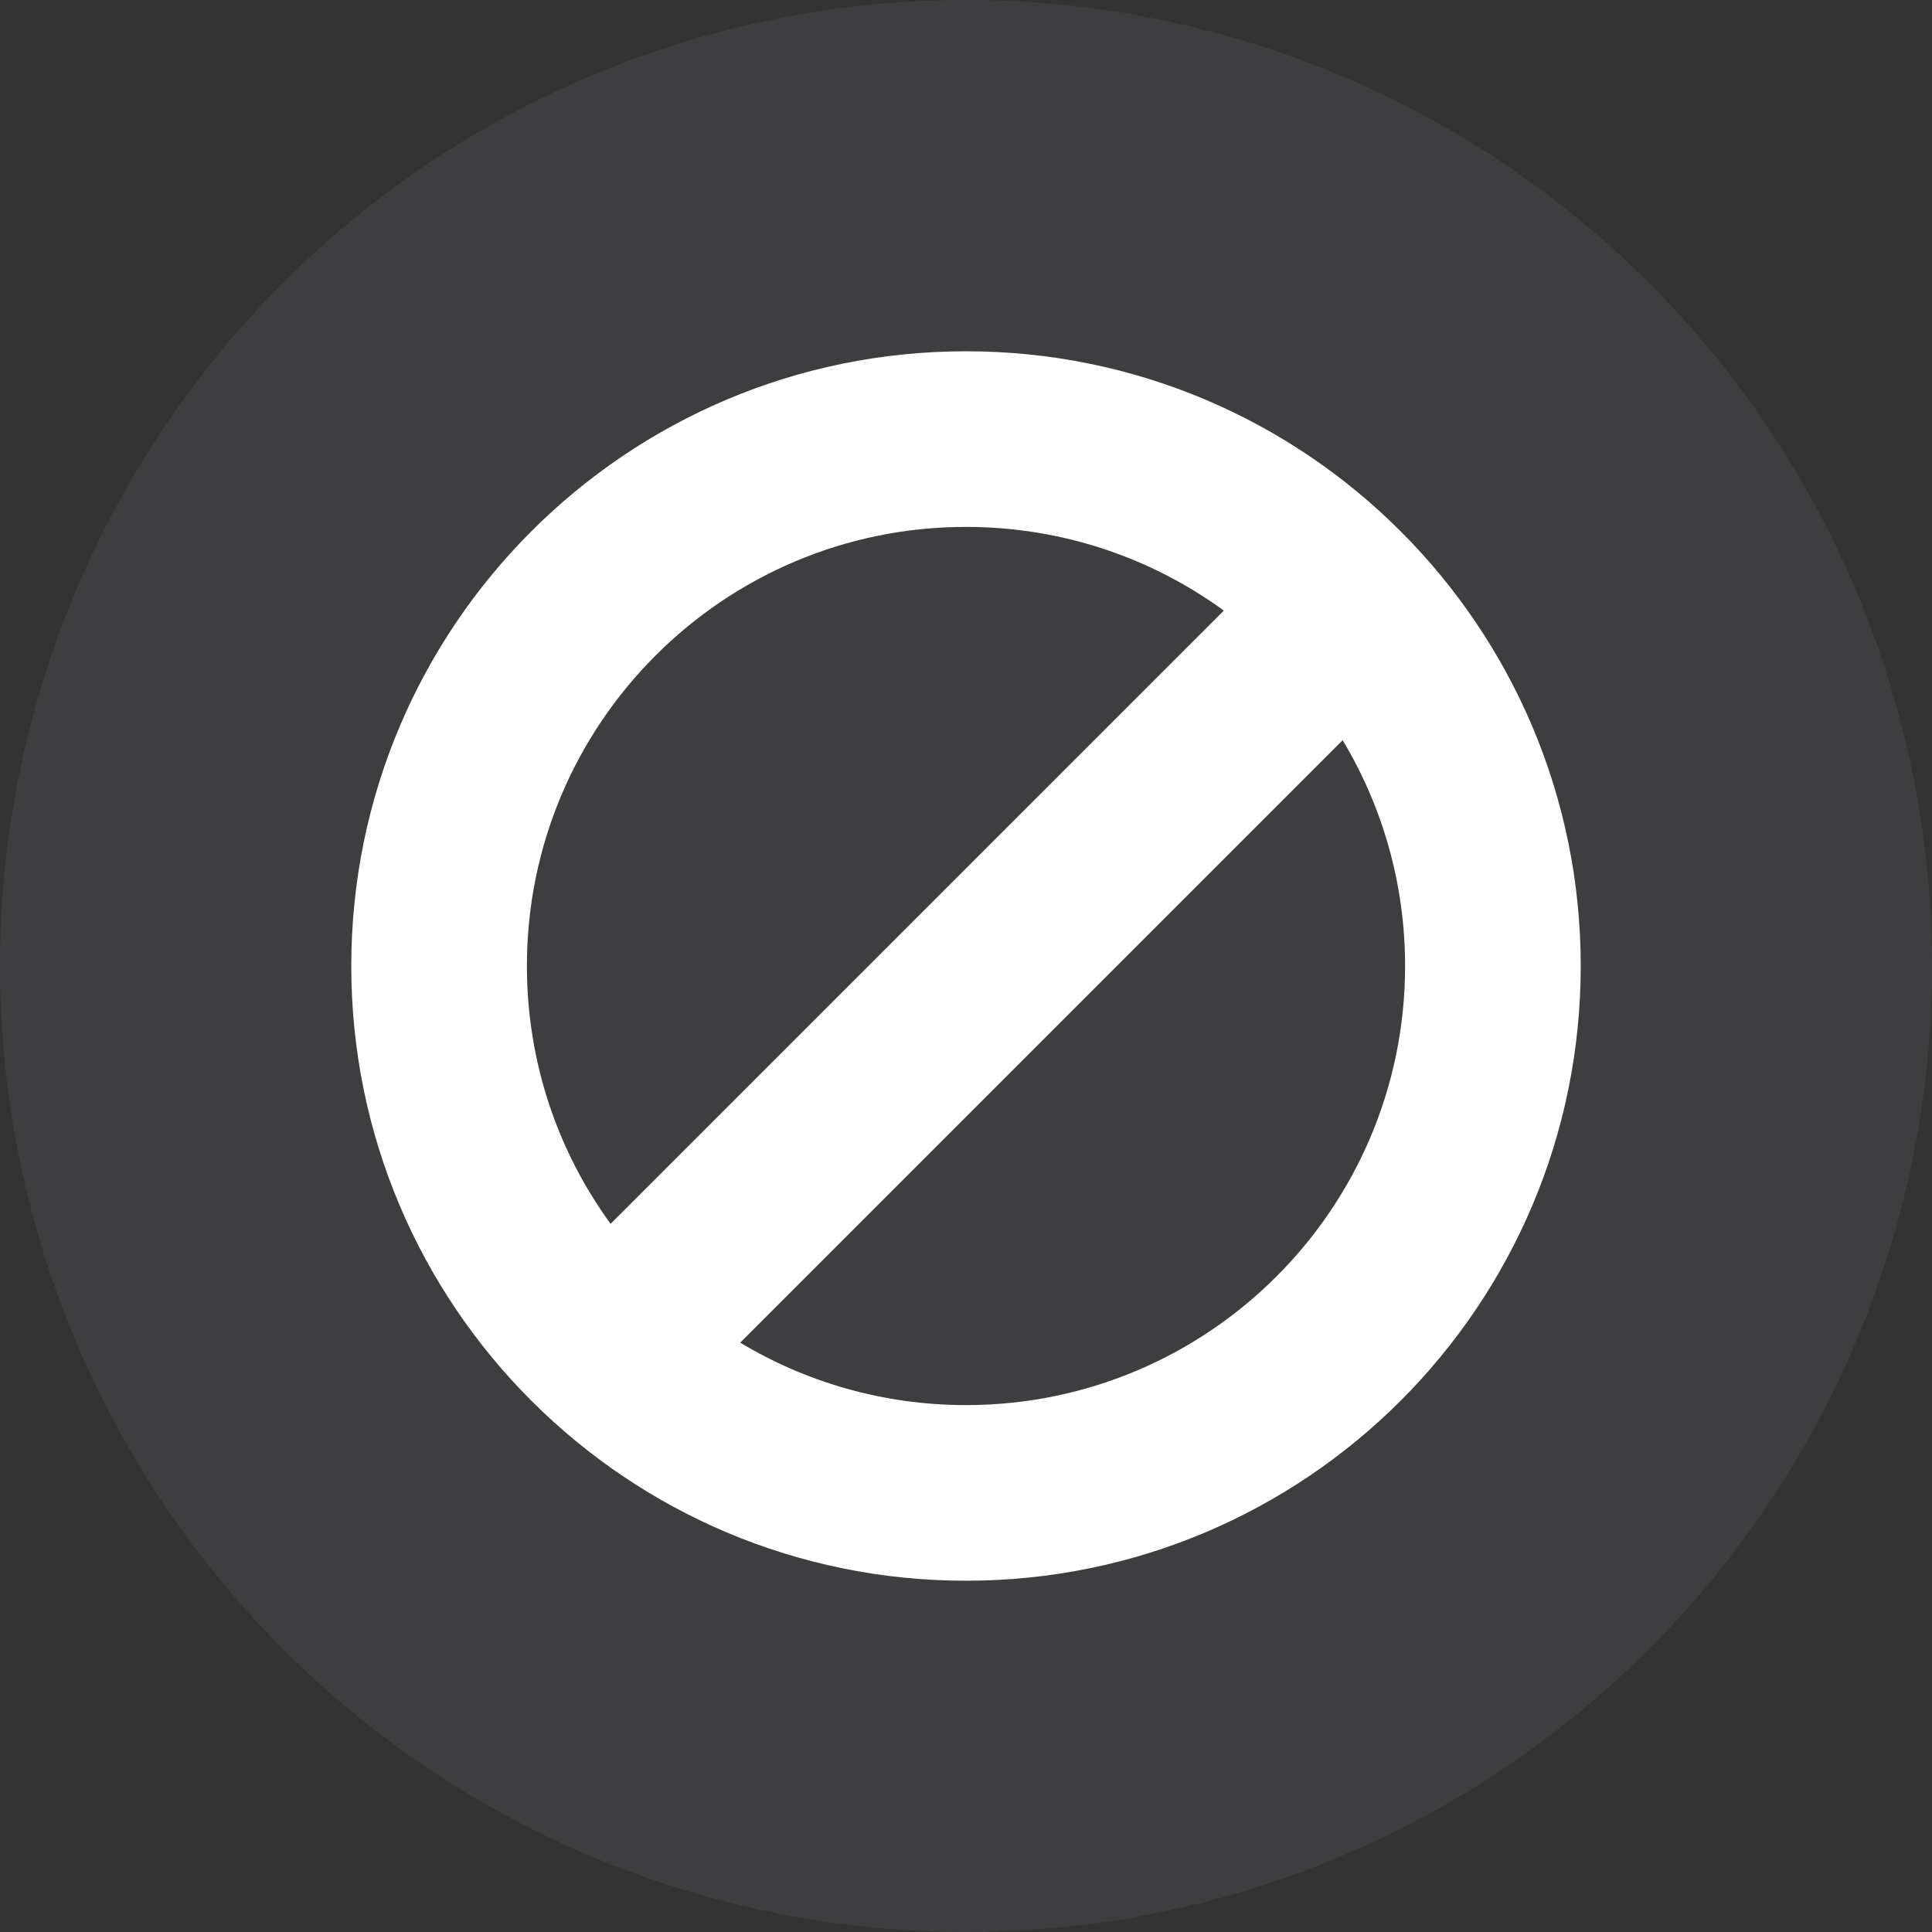 <svg xmlns="http://www.w3.org/2000/svg" width="22" height="22" viewBox="0 0 22 22">
  <rect x="0" y="0" width="22" height="22" fill="#333333" stroke="none"/>
  <g fill="none" fill-rule="evenodd">
    <circle cx="11" cy="11" r="11" fill="#62626E" opacity=".25"/>
    <path fill="#FFF" d="M8.429,15.289 C9.18,15.74 10.06,16 11,16 C13.761,16 16,13.761 16,11 C16,10.06 15.74,9.18 15.289,8.429 L8.429,15.289 Z M6.953,13.936 L13.936,6.953 C13.112,6.353 12.097,6 11,6 C8.239,6 6,8.239 6,11 C6,12.097 6.353,13.112 6.953,13.936 Z M11,18 C7.134,18 4,14.866 4,11 C4,7.134 7.134,4 11,4 C14.866,4 18,7.134 18,11 C18,14.866 14.866,18 11,18 Z"/>
  </g>
</svg>
